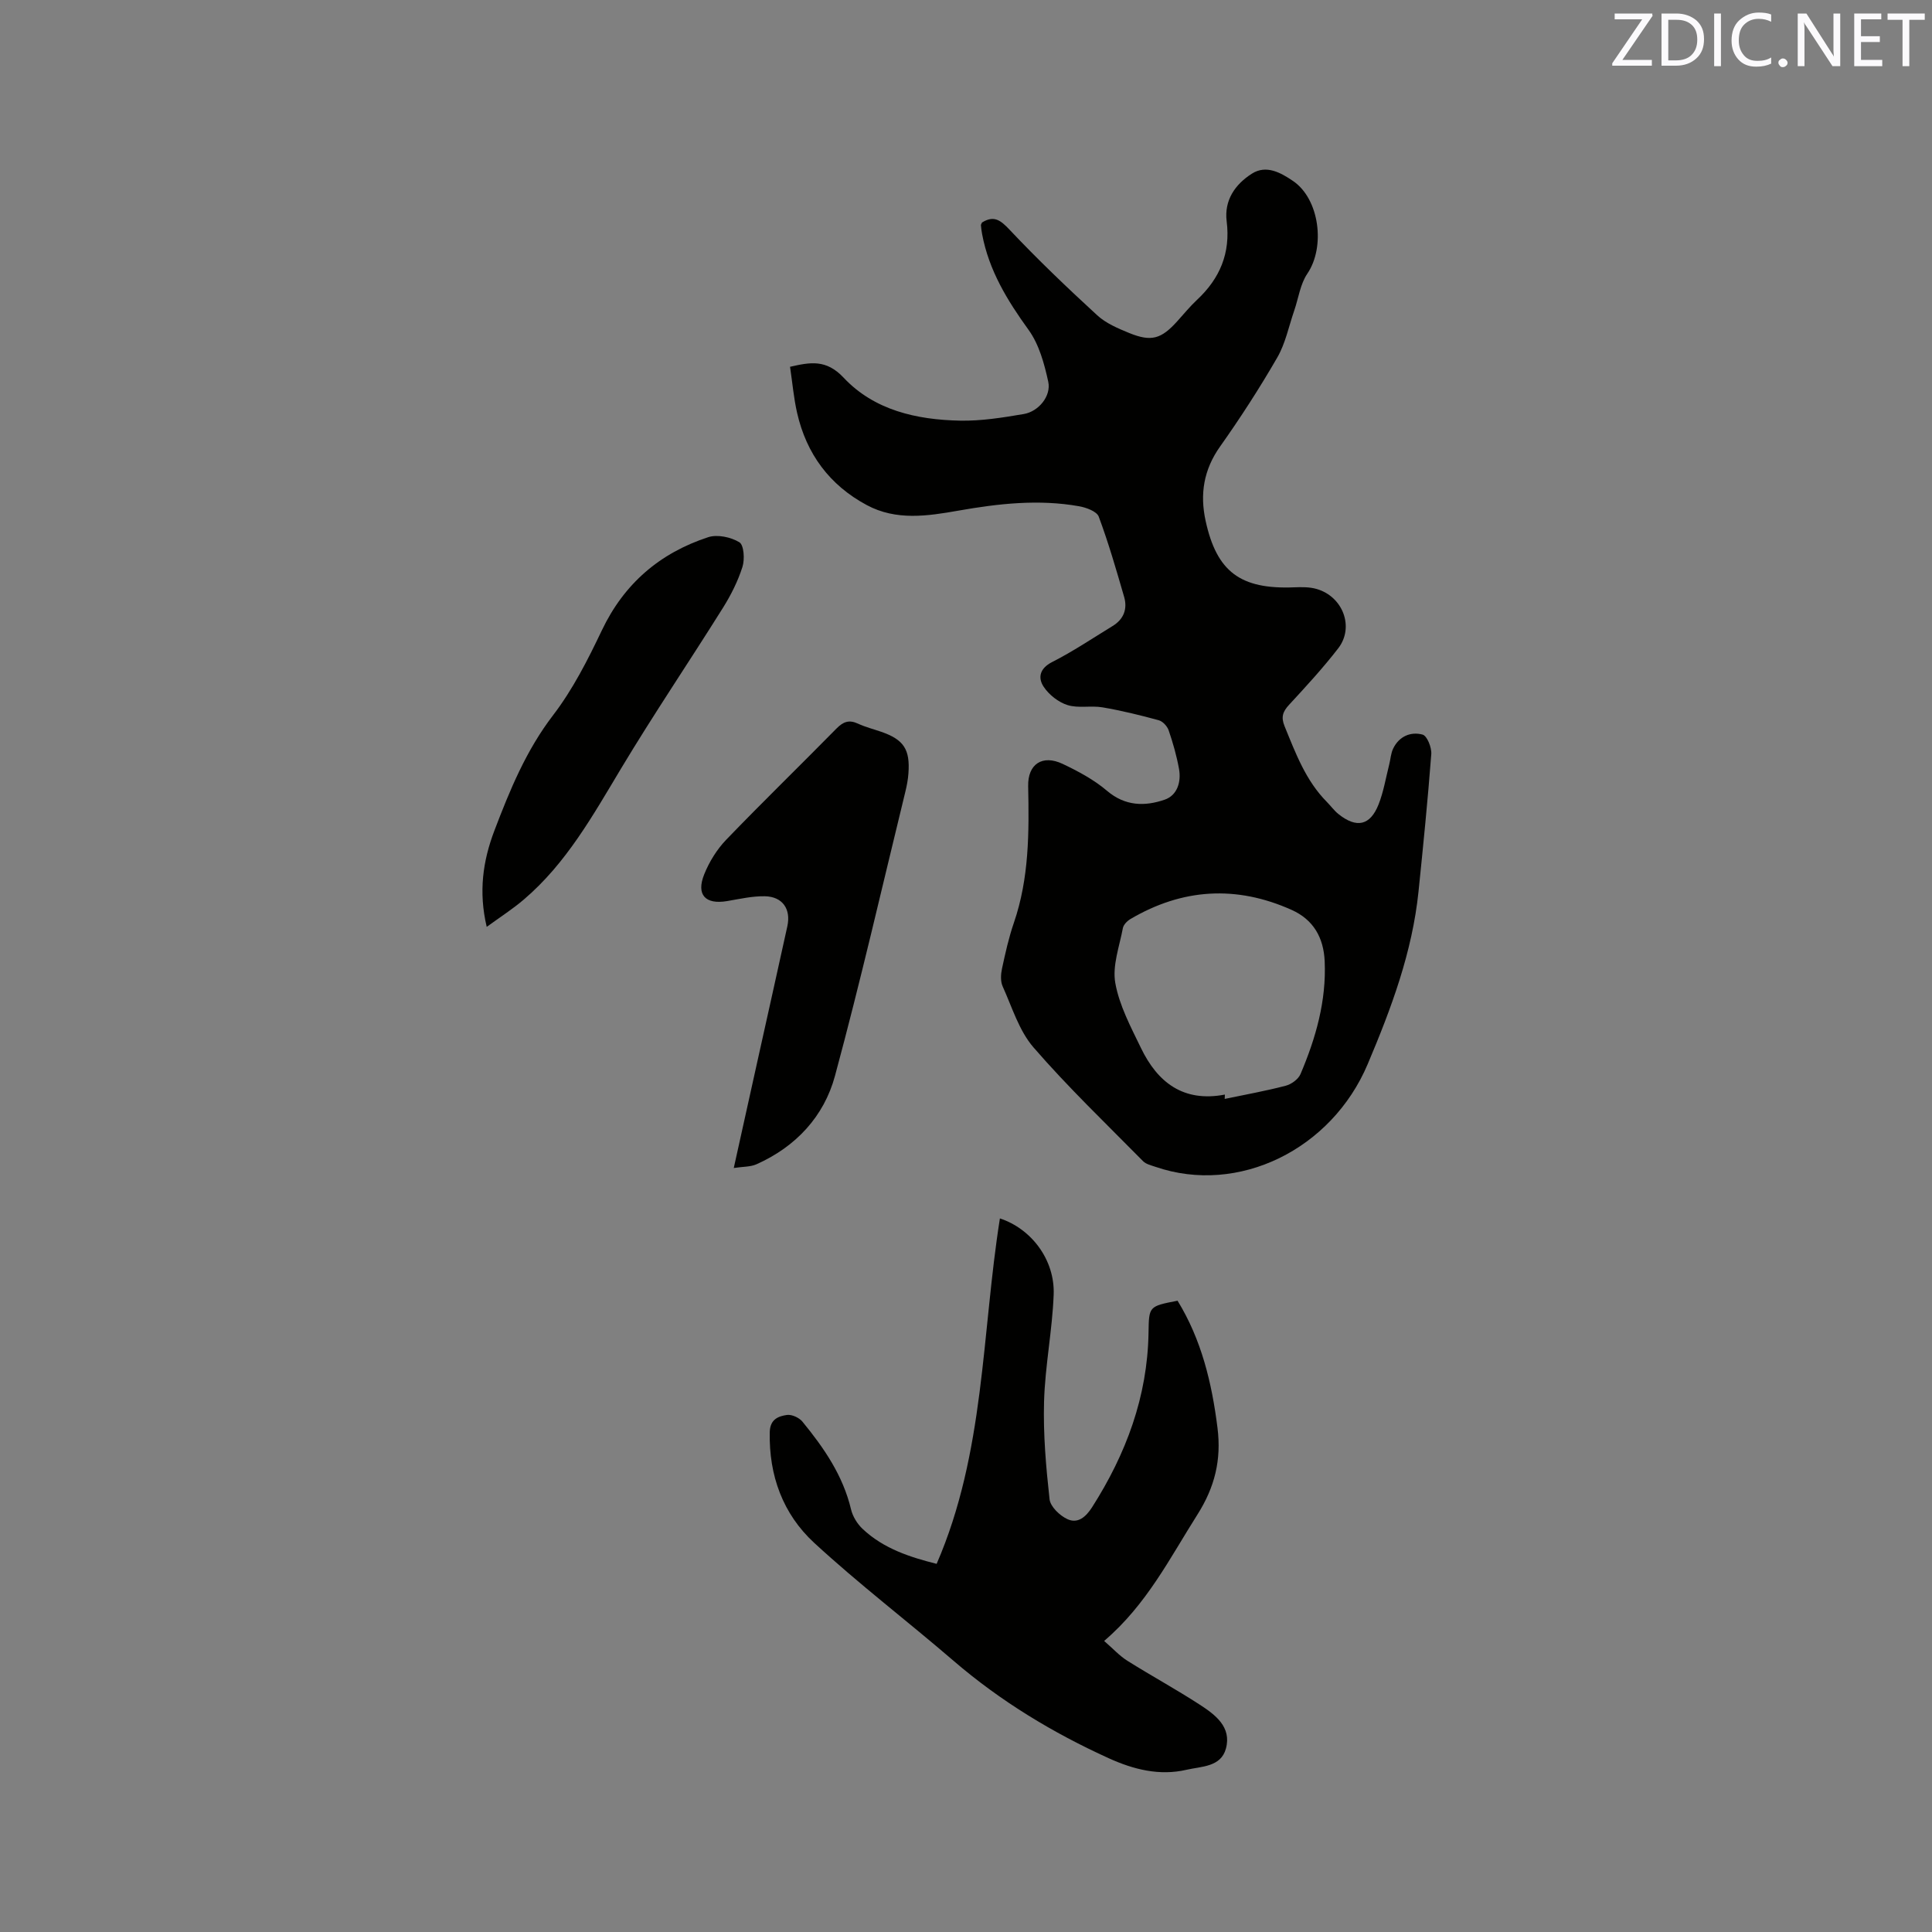 <svg enable-background="new 0 0 400 400" viewBox="0 0 400 400" xmlns="http://www.w3.org/2000/svg"><rect x="0" y="0" width="400" height="400" fill="#808080" stroke="none"/><path d="m203.31 46.07c2.45-1.52 3.81-.53 5.71 1.49 5.8 6.15 11.92 12 18.15 17.72 1.81 1.66 4.3 2.72 6.63 3.67 4.58 1.86 6.62 1.24 9.94-2.44 1.35-1.49 2.63-3.07 4.1-4.44 4.73-4.42 6.95-9.69 6.13-16.24-.55-4.38 1.76-7.67 5.21-9.87 2.99-1.91 6-.2 8.51 1.5 5.52 3.73 6.74 13.67 2.98 19.2-1.47 2.16-1.83 5.07-2.71 7.63-1.13 3.27-1.82 6.8-3.52 9.74-3.65 6.32-7.63 12.48-11.85 18.44-3.39 4.79-4.19 9.83-2.98 15.37 2.3 10.55 7.21 14.2 18.29 13.76 1.56-.06 3.22-.09 4.69.34 5.46 1.57 7.85 7.91 4.48 12.28-3.16 4.09-6.67 7.9-10.18 11.7-1.3 1.41-1.71 2.53-.93 4.44 2.29 5.6 4.38 11.26 8.75 15.67.82.83 1.51 1.8 2.41 2.52 3.74 2.98 6.55 2.39 8.29-1.98 1.04-2.63 1.5-5.48 2.2-8.24.29-1.12.34-2.35.84-3.37 1.23-2.52 3.62-3.53 6.08-2.87.93.25 1.91 2.69 1.8 4.05-.72 9.49-1.67 18.96-2.64 28.42-1.29 12.57-5.64 24.21-10.53 35.77-7.46 17.64-26.74 27.16-43.93 21.25-.89-.31-1.95-.54-2.57-1.17-7.65-7.76-15.55-15.32-22.67-23.54-3.01-3.47-4.45-8.33-6.4-12.65-.47-1.04-.39-2.49-.14-3.66.69-3.21 1.4-6.43 2.47-9.53 3.16-9.21 3.15-18.71 2.95-28.26-.1-4.56 2.93-6.61 7.15-4.61 3.23 1.53 6.49 3.28 9.18 5.57 3.76 3.2 7.84 3.24 11.92 1.84 2.61-.89 3.47-3.67 2.98-6.39-.49-2.7-1.25-5.37-2.14-7.97-.29-.85-1.22-1.86-2.05-2.09-3.84-1.05-7.72-2-11.64-2.67-2.38-.41-5 .23-7.24-.47-1.9-.59-3.86-2.14-4.96-3.81-1.2-1.83-.85-3.77 1.76-5.1 4.33-2.2 8.39-4.93 12.54-7.47 2.29-1.4 3.09-3.53 2.37-6.02-1.62-5.58-3.23-11.18-5.26-16.62-.41-1.09-2.6-1.89-4.09-2.15-8.36-1.48-16.68-.55-24.95.91-6.42 1.13-12.88 2.12-18.97-1.14-7.7-4.12-12.51-10.6-14.44-19.11-.7-3.07-.97-6.24-1.46-9.53 4.17-.95 7.47-1.6 11.09 2.25 6.33 6.75 15.12 8.72 24.1 8.9 4.39.09 8.84-.63 13.2-1.37 3.08-.52 5.71-3.74 5.07-6.68-.81-3.73-1.9-7.74-4.08-10.75-4.41-6.1-8.21-12.32-9.61-19.8-.12-.62-.2-1.25-.25-1.88 0-.15.15-.35.22-.54zm50.29 180.55c-.01.3-.03.6-.04.9 4.22-.88 8.46-1.64 12.63-2.73 1.17-.3 2.6-1.34 3.06-2.4 3.17-7.45 5.38-15.15 5.01-23.39-.22-4.88-2.34-8.6-6.83-10.61-11.43-5.13-22.6-4.47-33.39 1.89-.67.4-1.43 1.17-1.56 1.87-.71 3.78-2.21 7.78-1.57 11.37.83 4.66 3.21 9.1 5.31 13.45 3.43 7.12 8.78 11.3 17.38 9.65z" fill="#010100"/><path d="m193.92 323.78c10-23.01 9.31-47.67 13.1-71.52 6.51 2.14 11.41 8.57 11.13 15.79-.28 7.39-1.78 14.74-1.99 22.14-.19 6.73.4 13.51 1.14 20.21.17 1.53 2.1 3.38 3.67 4.11 2.17 1.02 3.84-.43 5.14-2.46 7.03-11.03 11.46-22.88 11.68-36.09.09-5.5.02-5.5 6.01-6.66 4.95 8.06 7.1 16.99 8.27 26.33.83 6.62-.56 12.28-4.17 17.97-5.72 9.02-10.51 18.64-19.3 26.14 1.88 1.63 3.2 3.1 4.82 4.11 4.93 3.1 10.06 5.89 14.94 9.06 3.22 2.09 6.68 4.63 5.45 9.13-1.04 3.82-5.08 3.66-8.14 4.37-5.61 1.31-10.98-.06-16.06-2.36-11.63-5.28-22.46-11.83-32.19-20.2-9.55-8.22-19.6-15.89-28.86-24.43-6.45-5.95-9.39-13.91-9.19-22.92.06-2.64 1.75-3.29 3.56-3.55 1-.14 2.53.56 3.2 1.38 4.45 5.43 8.4 11.15 10.07 18.18.35 1.46 1.28 2.98 2.38 4.02 4.36 4.12 9.87 5.87 15.34 7.25z" fill="#010100"/><path d="m151.92 241.82c1.71-7.72 3.3-14.92 4.9-22.12 2.06-9.31 4.15-18.61 6.19-27.92.78-3.56-.98-6.14-4.64-6.22-2.6-.05-5.23.56-7.83 1-4.49.76-6.45-1.29-4.74-5.54 1.04-2.59 2.62-5.15 4.55-7.16 7.5-7.79 15.27-15.33 22.85-23.04 1.39-1.41 2.6-1.85 4.43-1 1.53.71 3.19 1.13 4.79 1.68 4.69 1.62 6.03 3.64 5.66 8.63-.09 1.26-.33 2.53-.63 3.76-4.8 19.64-9.3 39.36-14.58 58.87-2.27 8.39-8.1 14.66-16.25 18.29-1.26.56-2.81.48-4.7.77z" fill="#010100"/><path d="m100.77 191.9c-1.72-7.27-.79-13.66 1.57-19.88 3.2-8.4 6.56-16.62 12.16-23.93 4.08-5.32 7.2-11.48 10.1-17.57 4.62-9.71 12.02-16.02 22.02-19.3 1.9-.62 4.71-.02 6.46 1.05.95.58 1.13 3.54.64 5.09-.94 2.96-2.38 5.83-4.04 8.48-6.96 11.12-14.32 21.99-21.07 33.23-5.85 9.74-11.35 19.66-20.15 27.16-2.3 1.97-4.87 3.61-7.69 5.67z" fill="#010100"/><g fill="#fbfafc"><path d="m342.2 3.2-6.3 9.2h6.1v1.2h-8.2v-.5l6.2-9.1h-5.7v-1.2h7.8v.4z"/><path d="m344 13.7v-10.9h3.1c1.6 0 3 .5 4.1 1.4 1.1 1 1.6 2.2 1.6 3.9s-.5 3-1.6 4-2.5 1.5-4.2 1.5h-3zm1.4-9.6v8.4h1.6c1.4 0 2.5-.4 3.2-1.1.8-.8 1.2-1.8 1.2-3.2s-.4-2.4-1.2-3.1-1.8-1-3.1-1z"/><path d="m356.3 2.8v10.9h-1.4v-10.9z"/><path d="m366.6 13.2c-.8.4-1.8.6-3 .6-1.6 0-2.8-.5-3.7-1.5s-1.4-2.3-1.4-3.9c0-1.7.5-3.2 1.6-4.2s2.4-1.6 4-1.6c1 0 1.9.1 2.6.4v1.5c-.8-.4-1.6-.6-2.6-.6-1.2 0-2.2.4-3 1.2s-1.1 1.9-1.1 3.3c0 1.3.4 2.3 1.1 3.1s1.6 1.1 2.8 1.1c1.1 0 2-.2 2.8-.7v1.3z"/><path d="m368.2 13c0-.3.1-.5.3-.6.2-.2.4-.3.6-.3.3 0 .5.1.7.3s.3.4.3.6-.1.5-.3.6c-.2.2-.4.3-.7.3s-.5-.1-.6-.3c-.2-.2-.3-.4-.3-.6z"/><path d="m381.1 13.7h-1.7l-5.5-8.4c-.2-.2-.3-.5-.4-.7 0 .2.1.8.1 1.5v7.6h-1.4v-10.9h1.8l5.3 8.3c.3.4.4.6.4.8 0-.3-.1-.8-.1-1.6v-7.5h1.4v10.9z"/><path d="m389.7 13.7h-5.8v-10.9h5.6v1.2h-4.2v3.5h3.9v1.2h-3.9v3.7h4.4z"/><path d="m398.4 4.1h-3.1v9.6h-1.4v-9.6h-3.1v-1.3h7.7v1.3z"/></g></svg>